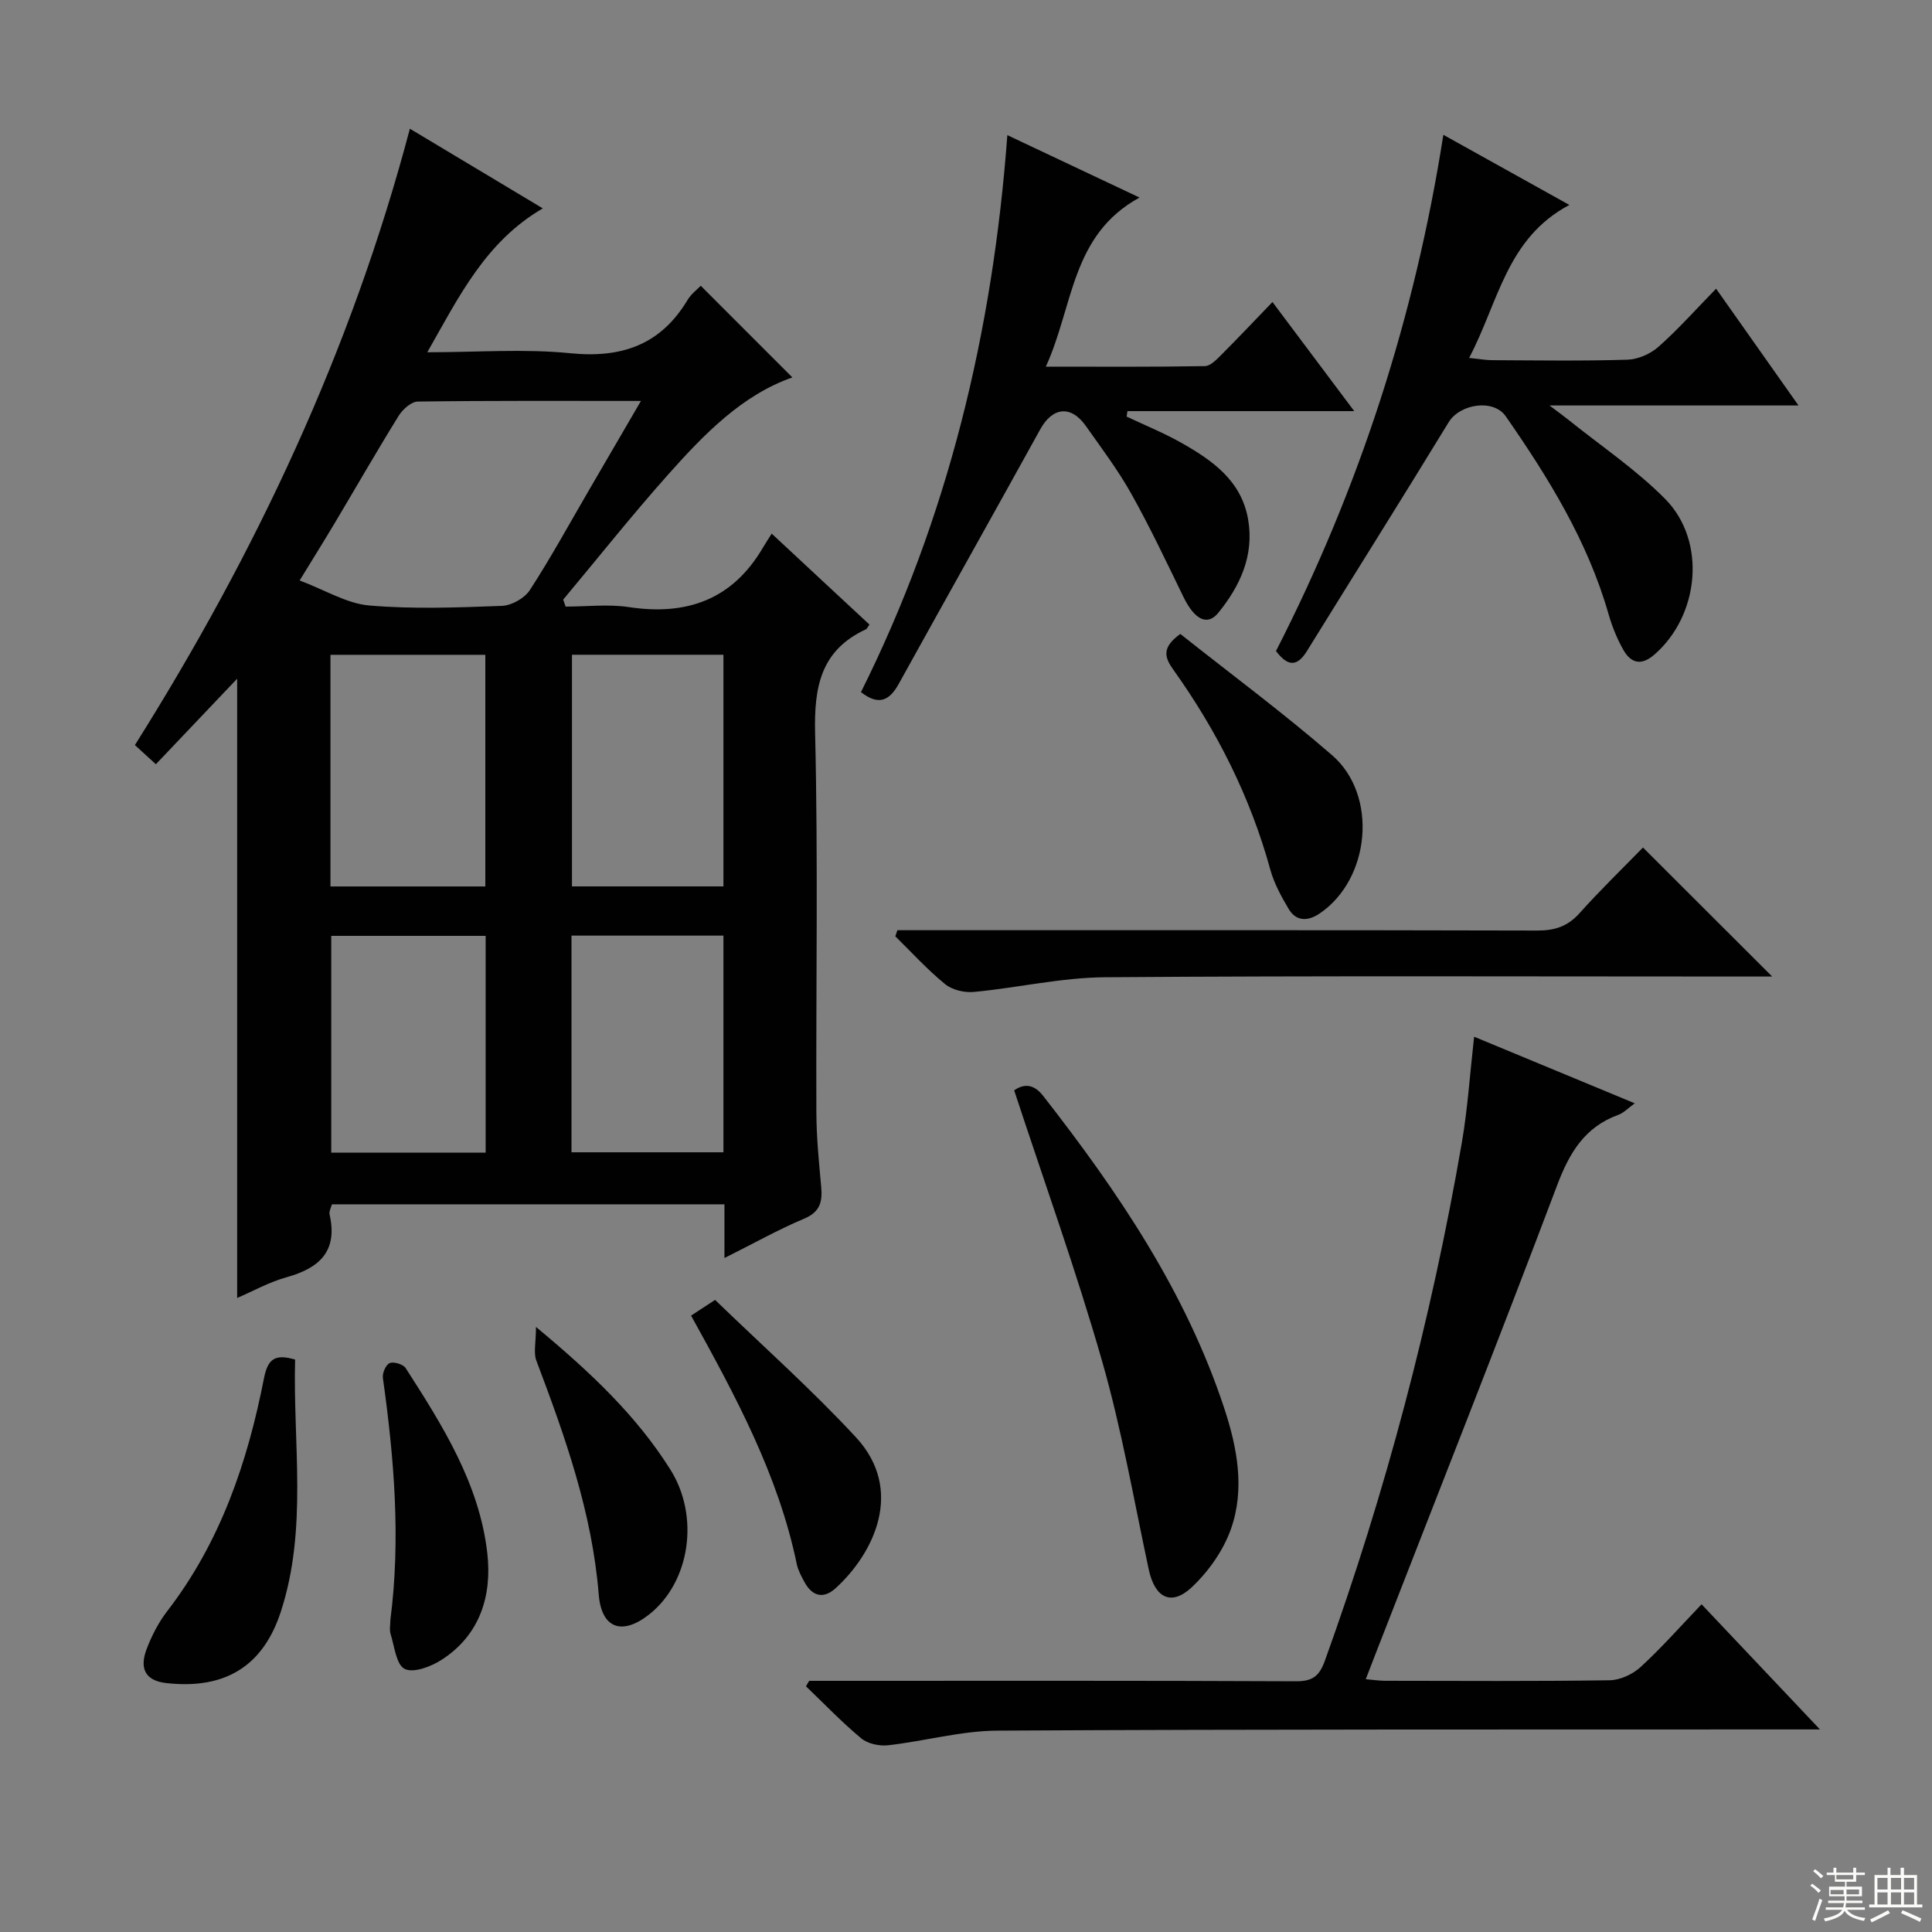 <svg enable-background="new 0 0 400 400" viewBox="0 0 400 400" xmlns="http://www.w3.org/2000/svg"><rect x="0" y="0" width="400" height="400" fill="#808080" stroke="none"/><g fill="#010102"><path d="m149.99 260.46c0-4.19 0-7.49 0-11.12-27.17 0-54.08 0-81.27 0-.15.61-.63 1.44-.48 2.12 1.72 7.57-2.08 11.08-8.88 12.97-3.64 1.01-7.04 2.92-10.26 4.3 0-42.64 0-85.25 0-128.21-5.57 5.86-11.02 11.59-16.83 17.71-1.48-1.35-2.76-2.52-4.34-3.97 24.97-39.71 44.76-81.56 56.93-127.61 9.34 5.6 18.34 10.99 27.52 16.49-11.84 6.91-17.28 18.13-23.91 29.79 10.47 0 20.11-.75 29.58.2 10.66 1.07 18.73-1.73 24.31-11.04.75-1.25 2.01-2.18 2.72-2.93 6.38 6.38 12.59 12.59 18.97 18.98-10.39 3.64-18.24 11.71-25.7 20.09-7.5 8.42-14.52 17.26-21.75 25.92.17.48.34.96.51 1.44 4.36 0 8.8-.54 13.06.1 11.98 1.81 21.43-1.51 27.75-12.25.51-.87 1.07-1.71 1.85-2.96 3.96 3.68 7.2 6.7 10.44 9.72 3.27 3.05 6.55 6.09 9.8 9.11-.36.49-.5.88-.77 1-9.35 4.36-10.71 11.94-10.48 21.53.63 26.14.16 52.3.26 78.46.02 5.14.53 10.29 1 15.42.28 3.1-.22 5.22-3.57 6.61-5.32 2.24-10.39 5.1-16.46 8.13zm-17.29-177.45c-15.97 0-31.09-.08-46.2.13-1.35.02-3.12 1.6-3.94 2.92-4.55 7.34-8.85 14.84-13.27 22.26-2.18 3.66-4.44 7.26-7.25 11.86 5.28 1.98 9.74 4.78 14.42 5.18 9.09.78 18.31.42 27.46.08 2.01-.08 4.69-1.59 5.78-3.27 4.34-6.69 8.17-13.7 12.19-20.6 3.47-5.97 6.96-11.95 10.81-18.56zm-64.28 100.52h32.06c0-16.15 0-32 0-47.96-10.87 0-21.39 0-32.06 0zm81.36-47.97c-10.79 0-21.16 0-31.36 0v47.96h31.36c0-16.06 0-31.82 0-47.96zm-49.23 103.08c0-15.03 0-29.78 0-44.88-10.74 0-21.3 0-31.97 0v44.88zm49.23-44.93c-10.6 0-20.97 0-31.46 0v44.86h31.46c0-15.1 0-29.83 0-44.86z"/><path d="m167.53 348h5.29c31.83 0 63.66-.06 95.49.09 3.43.02 4.84-1.06 5.99-4.25 12.59-34.92 22.03-70.66 28.35-107.22 1.21-7.02 1.67-14.17 2.55-21.98 11.06 4.59 21.86 9.06 33.26 13.79-1.38.99-2.27 1.97-3.37 2.37-7 2.54-10.16 7.86-12.72 14.65-12.26 32.48-25.04 64.75-37.63 97.1-.6 1.53-1.18 3.06-1.97 5.11 1.57.13 2.78.33 4 .33 15.5.02 31 .12 46.49-.11 2.18-.03 4.77-1.24 6.41-2.74 4.28-3.93 8.15-8.31 12.62-12.99 8.16 8.62 15.86 16.77 24.51 25.91-2.88 0-4.59 0-6.31 0-54.66.03-109.32-.06-163.98.25-7.55.04-15.08 2.18-22.65 3.03-1.8.2-4.2-.31-5.55-1.43-4.02-3.34-7.65-7.15-11.44-10.78.22-.37.44-.75.66-1.13z"/><path d="m264.18 134.79c17.2-33.63 28.71-68.98 34.65-106.88 8.85 4.93 17.03 9.48 26.09 14.52-13.03 6.91-14.67 20.14-20.75 31.67 2.03.21 3.41.47 4.79.47 9.33.04 18.66.19 27.98-.1 2.2-.07 4.78-1.2 6.44-2.68 4.09-3.63 7.74-7.74 11.92-12.02 5.78 8.2 11.19 15.86 17.06 24.18-17.18 0-33.57 0-51.55 0 2.13 1.61 3.07 2.28 3.97 3.01 6.71 5.4 13.97 10.26 19.99 16.36 8.62 8.74 7.06 24.13-2.25 32.21-2.8 2.43-4.91 1.72-6.47-1.06-1.29-2.29-2.29-4.8-3.02-7.33-4.32-15.1-12.44-28.22-21.28-40.95-2.55-3.67-9.49-2.58-11.82 1.23-9.68 15.86-19.58 31.59-29.36 47.4-1.9 3.05-3.81 3.4-6.39-.03z"/><path d="m263.45 62.53c5.77 7.7 11.04 14.73 16.93 22.59-16.1 0-31.53 0-46.95 0-.06.38-.12.75-.18 1.13 3.77 1.78 7.66 3.36 11.28 5.4 6.47 3.65 12.52 7.87 13.89 15.95 1.26 7.43-1.68 13.72-6.16 19.25-2.32 2.86-4.97 1.4-7.25-3.28-3.48-7.15-6.88-14.36-10.76-21.29-2.75-4.92-6.18-9.47-9.44-14.09-3.08-4.36-6.9-3.91-9.44.7-9.71 17.59-19.56 35.1-29.29 52.69-1.89 3.42-4.1 4.62-7.83 1.72 17.94-35.94 27.28-74.38 30.31-115.32 9.26 4.37 17.72 8.36 27.37 12.92-14.2 7.75-13.64 22.4-19.4 35.01 11.51 0 22.23.08 32.93-.11 1.19-.02 2.5-1.44 3.51-2.45 3.43-3.43 6.74-6.94 10.48-10.82z"/><path d="m340.16 175.47c9.11 9.09 17.66 17.63 26.75 26.71-1.92 0-3.62 0-5.32 0-44.28 0-88.55-.18-132.83.15-9.04.07-18.06 2.18-27.11 3.04-1.95.19-4.49-.4-5.97-1.61-3.68-3-6.91-6.56-10.31-9.9.14-.42.28-.85.42-1.27h5.66c42.28 0 84.56-.04 126.84.07 3.62.01 6.29-.86 8.74-3.6 4.2-4.7 8.75-9.1 13.13-13.59z"/><path d="m209.97 225.74c1.59-1.09 3.76-1.73 5.99 1.13 15.5 19.85 29.54 40.54 37.52 64.73 2.68 8.14 4.28 16.65 1.4 24.89-1.56 4.46-4.62 8.81-8.08 12.08-4.3 4.07-7.7 2.26-8.96-3.61-3.09-14.41-5.6-29-9.66-43.14-5.37-18.77-12-37.17-18.21-56.08z"/><path d="m61.1 281.48c-.47 17.36 2.64 35.01-2.95 52.18-3.55 10.93-11.16 16.22-23.74 14.8-4.69-.53-5.45-3.38-4.04-7.07 1.05-2.75 2.46-5.5 4.25-7.82 11.03-14.3 16.64-30.86 20.04-48.25.81-4.05 2.32-5.03 6.44-3.84z"/><path d="m244.37 131.25c10.47 8.31 21.29 16.32 31.43 25.11 9.57 8.3 7.9 25.66-2.57 32.76-2.37 1.61-4.85 1.75-6.45-.97-1.5-2.54-2.98-5.23-3.76-8.05-4.14-15.08-11.06-28.79-20.1-41.45-1.85-2.58-2.42-4.61 1.45-7.4z"/><path d="m143.08 272.38c1.5-.98 2.72-1.78 4.97-3.25 9.74 9.43 19.93 18.48 29.14 28.42 10.17 10.97 3.72 24.06-4.18 31.27-2.51 2.29-4.87 1.7-6.48-1.32-.62-1.16-1.29-2.37-1.56-3.64-3.83-18.5-12.7-34.86-21.89-51.48z"/><path d="m110.97 274.73c11.44 9.5 20.83 18.42 27.81 29.51 6.14 9.75 4.06 23.25-4.26 29.92-5.65 4.52-9.98 3.09-10.56-4.03-1.37-16.96-6.96-32.7-12.91-48.41-.63-1.65-.08-3.75-.08-6.99z"/><path d="m80.83 335.34c2.16-16.78.77-33.43-1.56-50.08-.14-.99.65-2.77 1.42-3.05.89-.33 2.79.25 3.3 1.04 7.63 11.88 15.26 23.93 16.9 38.31 1 8.79-1.49 16.97-9.5 22.11-2.18 1.4-5.78 2.76-7.61 1.86-1.74-.86-2.11-4.66-2.91-7.22-.28-.9-.04-1.97-.04-2.97z"/></g><path d="m374.8 390.4.4-.4c.7.5 1.3 1 1.8 1.4l-.5.5c-.5-.6-1.1-1.1-1.7-1.5zm1 7.3-.6-.3c.5-1.4 1.1-2.8 1.5-4.3.2.1.4.2.6.3-.5 1.3-1 2.8-1.5 4.3zm-.4-10.3.4-.4c.4.3 1 .8 1.7 1.4l-.5.5c-.4-.5-1-1-1.6-1.5zm2.5.3h1.7v-1h.6v1h3.5v-1h.6v1h1.8v.5h-1.8v1.4h-2v1h3.2v2h-3.2v.9h3.3v.5h-3.4c0 .3-.1.6-.1.9h4v.5h-3.7c.7.9 1.9 1.5 3.8 1.7-.1.2-.2.4-.3.6-2.1-.4-3.5-1.1-4-2.1-.4 1-1.8 1.7-4 2.2-.1-.2-.2-.4-.3-.6 2.1-.4 3.4-1 3.8-1.8h-3.4v-.5h3.6c.1-.3.1-.6.2-.9h-3.3v-.5h3.4c0-.3 0-.6 0-.9h-3.2v-2h3.3v-1h-2.1v-1.4h-1.7v-.5zm1.1 3.5v1h2.7c0-.3 0-.4 0-.4 0-.1 0-.2 0-.2 0-.1 0-.2 0-.3h-2.7zm1.2-3v.9h3.5v-.9zm4.7 3h-2.6v.6.4h2.6z" fill="#fbfcfa"/><path d="m393.6 386.7h.6v1.5h2.7v6.1h1.1v.6h-11v-.6h1.1v-6.1h2.7v-1.5h.6v1.5h2.1v-1.5zm-2.7 8.8.4.6c-1.2.6-2.5 1.3-3.8 1.9-.1-.2-.2-.4-.3-.6 1.2-.6 2.5-1.2 3.7-1.9zm-2.2-6.7v2.4h2.1v-2.4zm0 3v2.5h2.1v-2.5zm2.8-3v2.4h2.1v-2.4zm0 3v2.5h2.1v-2.5zm6 6.1c-1.4-.7-2.7-1.3-3.9-1.8l.3-.6c1.5.6 2.7 1.2 3.9 1.7zm-1.2-9.1h-2.1v2.4h2.1zm-2.1 3v2.5h2.1v-2.5z" fill="#fbfcfa"/></svg>